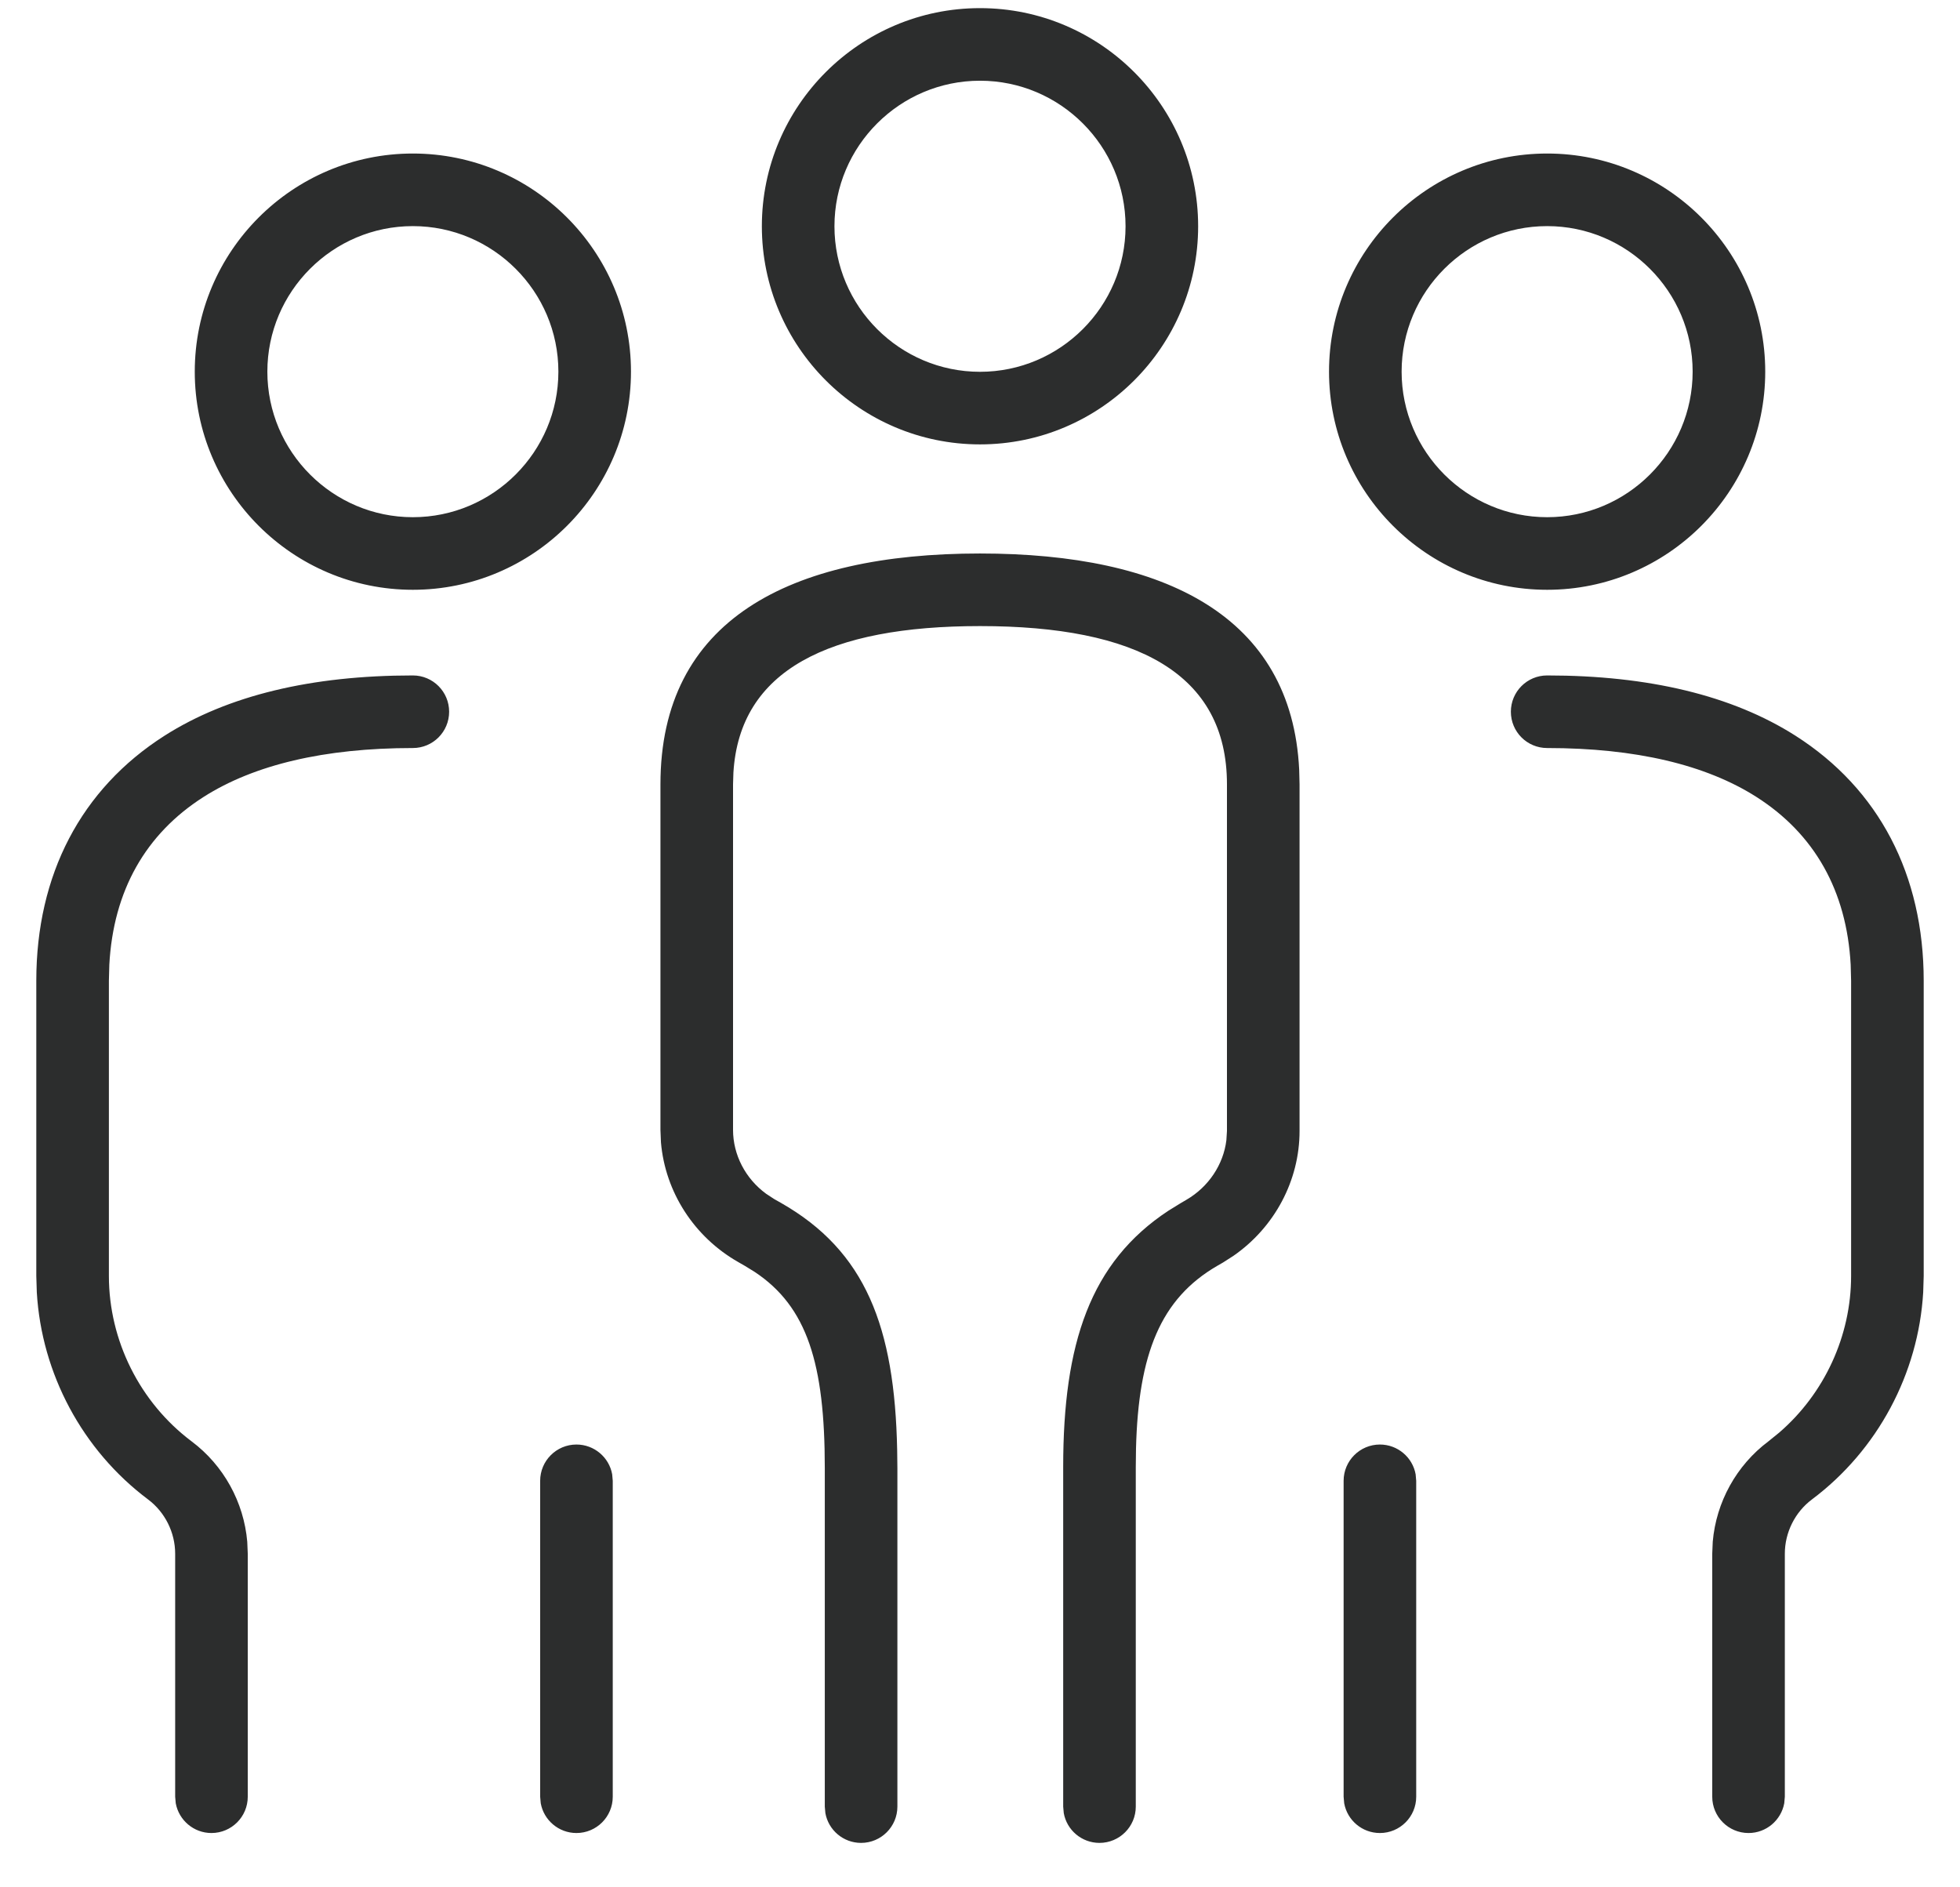 <?xml version="1.0" encoding="UTF-8"?>
<svg width="27px" height="26px" viewBox="0 0 27 26" version="1.1" xmlns="http://www.w3.org/2000/svg" xmlns:xlink="http://www.w3.org/1999/xlink">
    <!-- Generator: Sketch 62 (91390) - https://sketch.com -->
    <title>uzivatele</title>
    <desc>Created with Sketch.</desc>
    <g id="export" stroke="none" stroke-width="1" fill="none" fill-rule="evenodd">
        <g id="uvod" transform="translate(-39, -165)" fill="#2C2D2D" fill-rule="nonzero">
            <g id="Group-8" transform="translate(-0.064, 154.876)">
                <g id="uzivatele" transform="translate(39.564, 10.236)">
                    <path d="M13,7.513 C15.556,7.513 17.294,8.38 17.397,10.492 L17.402,10.693 L17.402,15.469 C17.402,16.153 17.057,16.796 16.492,17.188 L16.347,17.281 L16.267,17.327 C15.489,17.779 15.182,18.535 15.149,19.845 L15.146,20.097 L15.146,24.776 C15.146,25.052 14.922,25.276 14.646,25.276 C14.4,25.276 14.196,25.099 14.154,24.866 L14.146,24.776 L14.146,20.097 C14.146,18.396 14.517,17.276 15.597,16.566 L15.764,16.463 L15.844,16.416 C16.15,16.238 16.353,15.93 16.394,15.596 L16.402,15.469 L16.402,10.693 C16.402,9.164 15.156,8.513 13,8.513 C10.921,8.513 9.688,9.118 9.603,10.533 L9.598,10.693 L9.598,15.454 C9.598,15.797 9.769,16.125 10.053,16.333 L10.164,16.406 L10.258,16.459 C11.425,17.124 11.825,18.167 11.859,19.865 L11.862,20.113 L11.862,24.776 C11.862,25.052 11.638,25.276 11.362,25.276 C11.116,25.276 10.912,25.099 10.87,24.866 L10.862,24.776 L10.862,20.113 C10.862,18.675 10.62,17.89 9.896,17.41 L9.763,17.328 L9.669,17.274 C9.06,16.927 8.663,16.307 8.605,15.625 L8.598,15.454 L8.598,10.693 C8.598,8.435 10.365,7.513 13,7.513 Z M20.813,9.193 C22.209,9.193 23.361,9.468 24.233,10.023 C25.385,10.757 26,11.94 26,13.4 L26,13.4 L26,17.465 L25.993,17.691 C25.927,18.813 25.365,19.866 24.461,20.544 C24.227,20.719 24.087,21 24.087,21.292 L24.087,21.292 L24.087,24.64 L24.079,24.73 C24.036,24.963 23.832,25.14 23.587,25.14 C23.311,25.14 23.087,24.916 23.087,24.64 L23.087,24.64 L23.087,21.292 L23.094,21.127 C23.141,20.582 23.419,20.075 23.861,19.744 L23.861,19.744 L24.009,19.624 C24.632,19.087 25,18.292 25,17.465 L25,17.465 L25,13.4 L24.994,13.178 C24.939,12.16 24.495,11.376 23.696,10.867 C23.001,10.424 22.032,10.193 20.813,10.193 C20.536,10.193 20.313,9.969 20.313,9.693 C20.313,9.417 20.536,9.193 20.813,9.193 Z M5.187,9.193 C5.464,9.193 5.687,9.417 5.687,9.693 C5.687,9.969 5.464,10.193 5.187,10.193 C3.968,10.193 2.999,10.424 2.304,10.867 C1.505,11.376 1.061,12.16 1.006,13.178 L1,13.4 L1,17.465 C1,18.356 1.427,19.209 2.139,19.744 C2.581,20.075 2.859,20.582 2.906,21.127 L2.913,21.292 L2.913,24.64 C2.913,24.916 2.689,25.14 2.413,25.14 C2.168,25.14 1.964,24.963 1.921,24.73 L1.913,24.64 L1.913,21.292 C1.913,21 1.773,20.719 1.539,20.544 C0.635,19.866 0.073,18.813 0.007,17.691 L1.66977543e-13,17.465 L1.66977543e-13,13.4 C1.66977543e-13,11.94 0.615,10.757 1.767,10.023 C2.639,9.468 3.791,9.193 5.187,9.193 Z M7.441,19.788 C7.686,19.788 7.891,19.965 7.933,20.198 L7.941,20.288 L7.941,24.64 C7.941,24.916 7.717,25.14 7.441,25.14 C7.196,25.14 6.991,24.963 6.949,24.73 L6.941,24.64 L6.941,20.288 C6.941,20.012 7.165,19.788 7.441,19.788 Z M18.509,19.788 C18.754,19.788 18.959,19.965 19.001,20.198 L19.009,20.288 L19.009,24.64 C19.009,24.916 18.785,25.14 18.509,25.14 C18.263,25.14 18.059,24.963 18.017,24.73 L18.009,24.64 L18.009,20.288 C18.009,20.012 18.233,19.788 18.509,19.788 Z M5.187,2.003 C6.844,2.003 8.192,3.351 8.192,5.008 C8.192,6.665 6.844,8.013 5.187,8.013 C3.53,8.013 2.183,6.665 2.183,5.008 C2.183,3.351 3.53,2.003 5.187,2.003 Z M20.813,2.003 C22.47,2.003 23.817,3.351 23.817,5.008 C23.817,6.665 22.47,8.013 20.813,8.013 C19.156,8.013 17.808,6.665 17.808,5.008 C17.808,3.351 19.156,2.003 20.813,2.003 Z M5.187,3.003 C4.083,3.003 3.183,3.903 3.183,5.008 C3.183,6.113 4.083,7.013 5.187,7.013 C6.292,7.013 7.192,6.113 7.192,5.008 C7.192,3.903 6.292,3.003 5.187,3.003 Z M20.813,3.003 C19.708,3.003 18.808,3.903 18.808,5.008 C18.808,6.113 19.708,7.013 20.813,7.013 C21.917,7.013 22.817,6.113 22.817,5.008 C22.817,3.903 21.917,3.003 20.813,3.003 Z M13,5.32907052e-14 C14.657,5.32907052e-14 16.005,1.348 16.005,3.005 C16.005,4.662 14.657,6.01 13,6.01 C11.343,6.01 9.995,4.662 9.995,3.005 C9.995,1.348 11.343,5.32907052e-14 13,5.32907052e-14 Z M13,1 C11.895,1 10.995,1.9 10.995,3.005 C10.995,4.11 11.895,5.01 13,5.01 C14.105,5.01 15.005,4.11 15.005,3.005 C15.005,1.9 14.105,1 13,1 Z" id="Combined-Shape"></path>
                </g>
            </g>
        </g>
    </g>
</svg>
